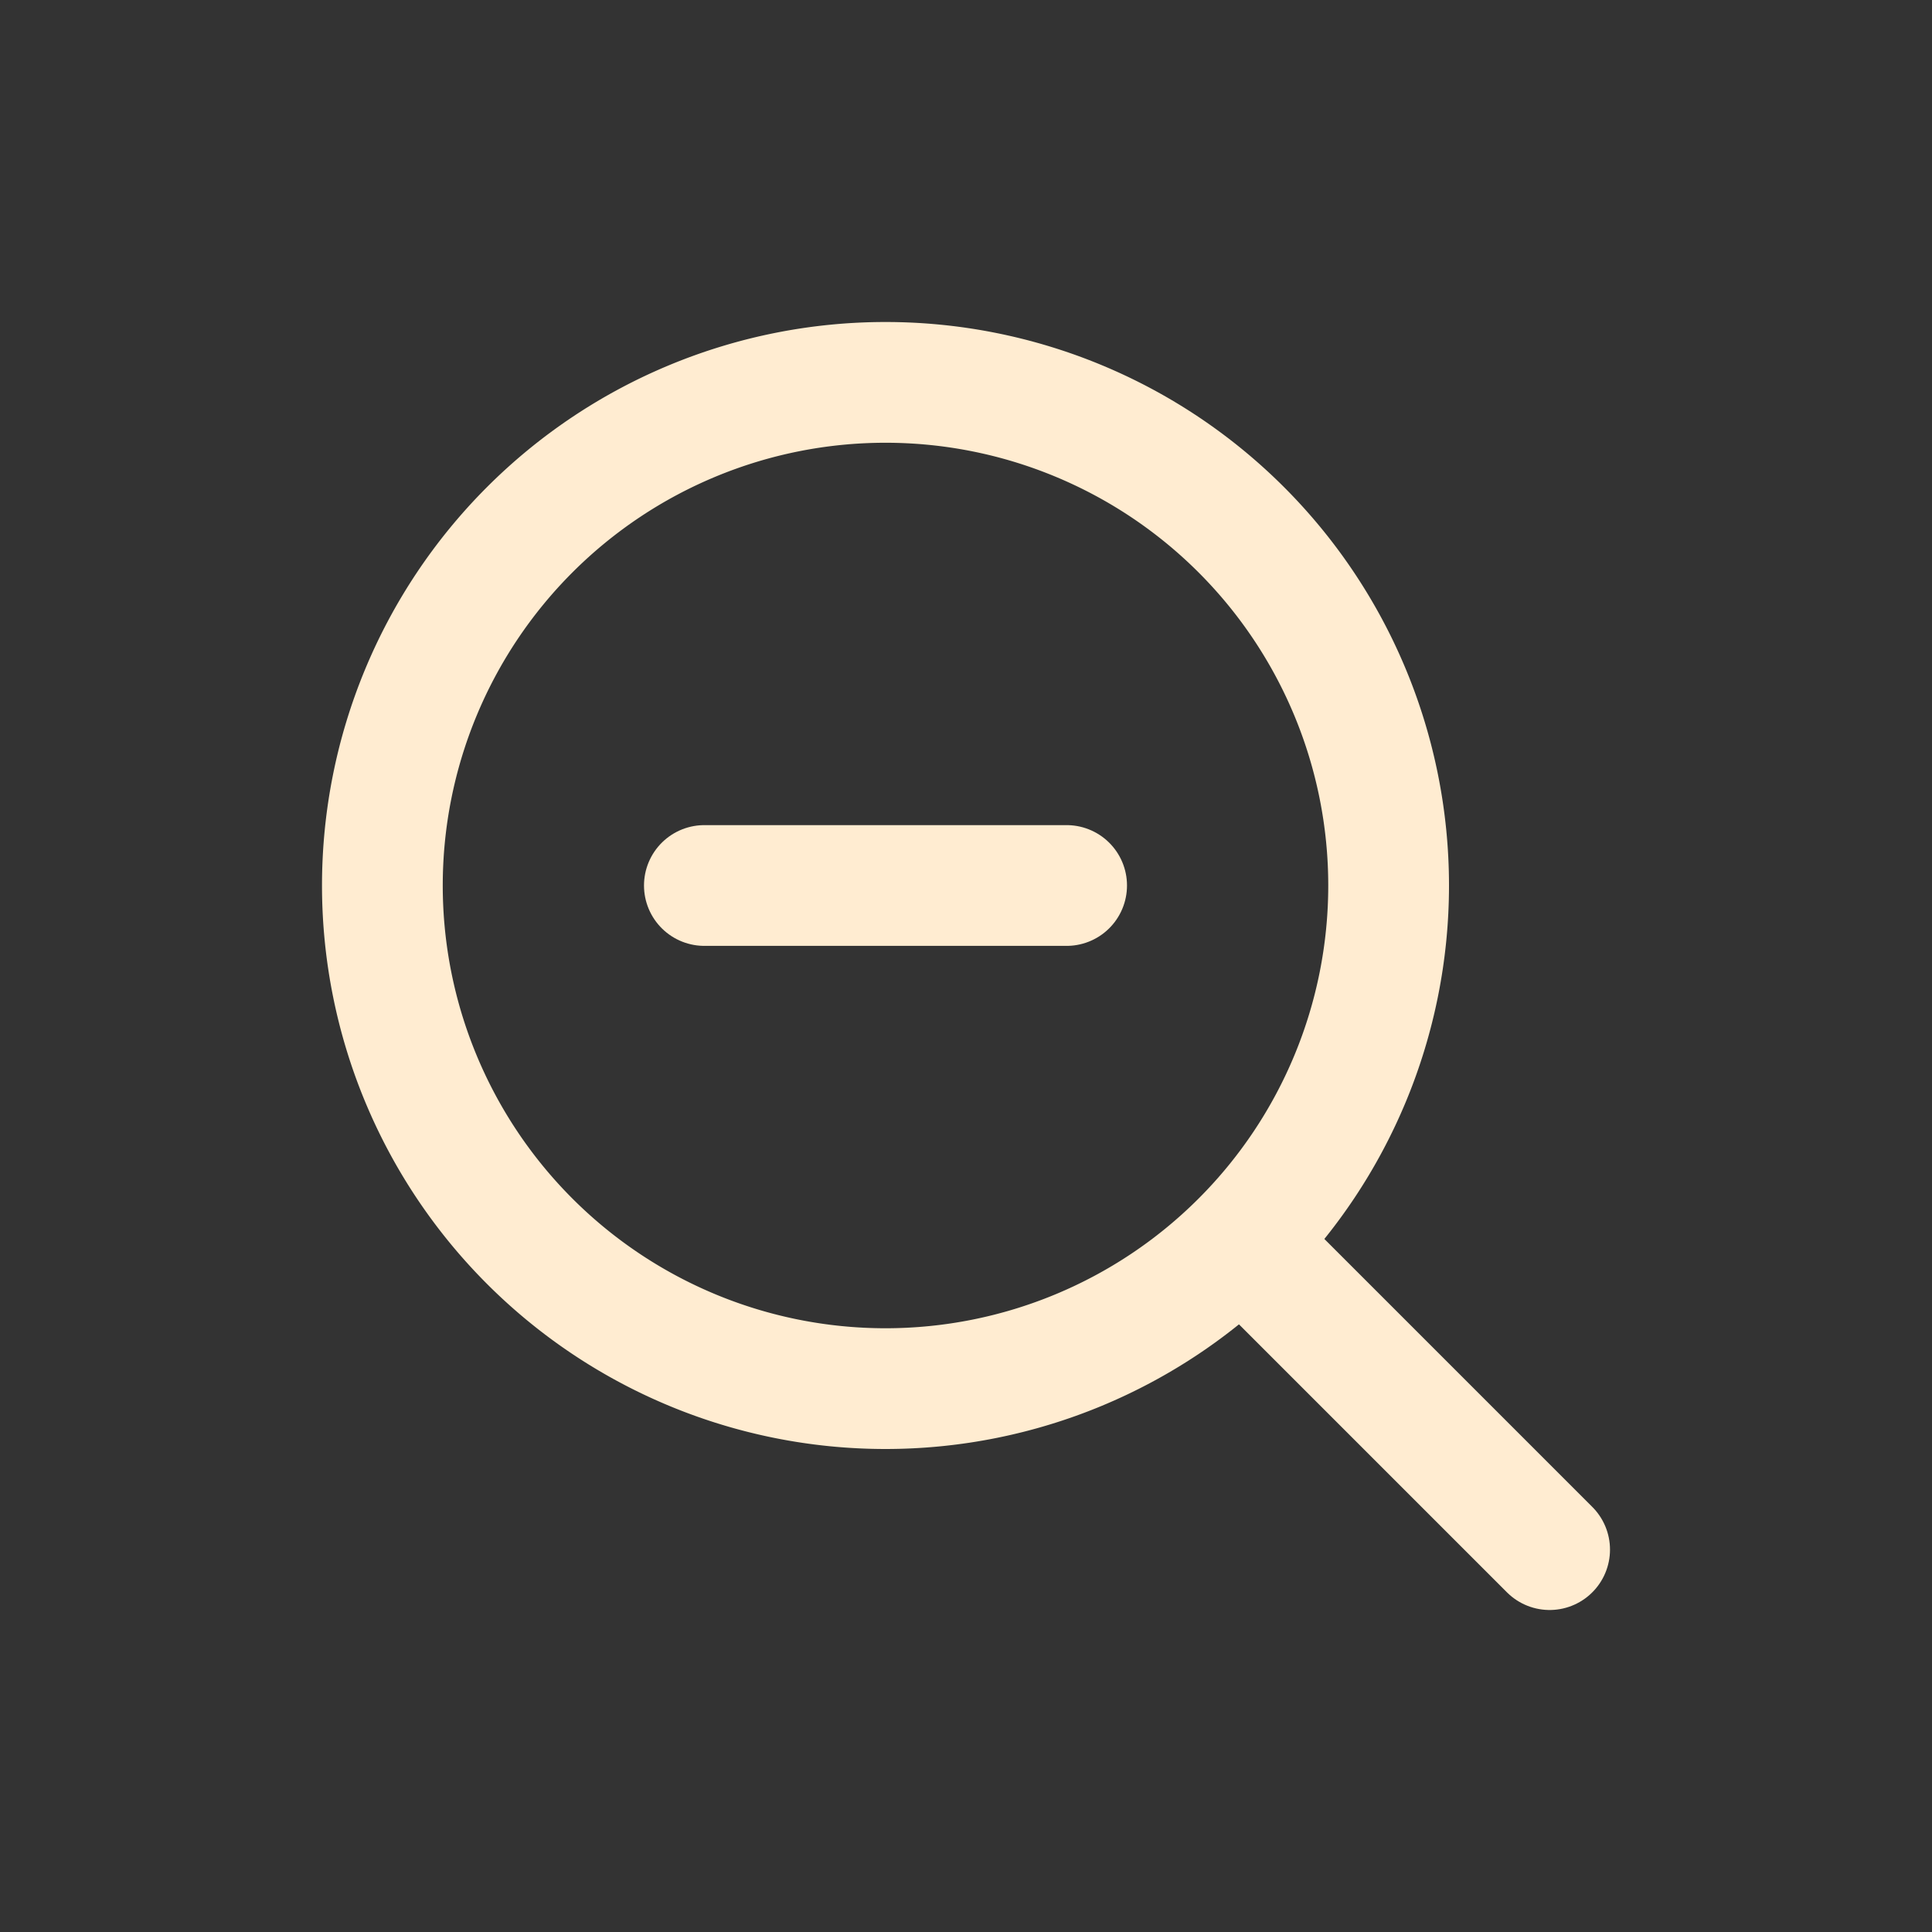<svg width="46" height="46" fill="none" stroke="#ffecd1" stroke-linecap="round" stroke-linejoin="round" stroke-width="1.5" viewBox="0 0 24 24" xmlns="http://www.w3.org/2000/svg">
  <rect x="0" y="0" width="24" height="24" fill="#333333" stroke="none"/>
  <path d="M11 4.75a6.25 6.25 0 1 0 0 12.5 6.25 6.25 0 1 0 0-12.5z"></path>
  <path d="m15.5 15.5 3.75 3.75"></path>
  <path d="M13.25 11h-4.5"></path>
</svg>